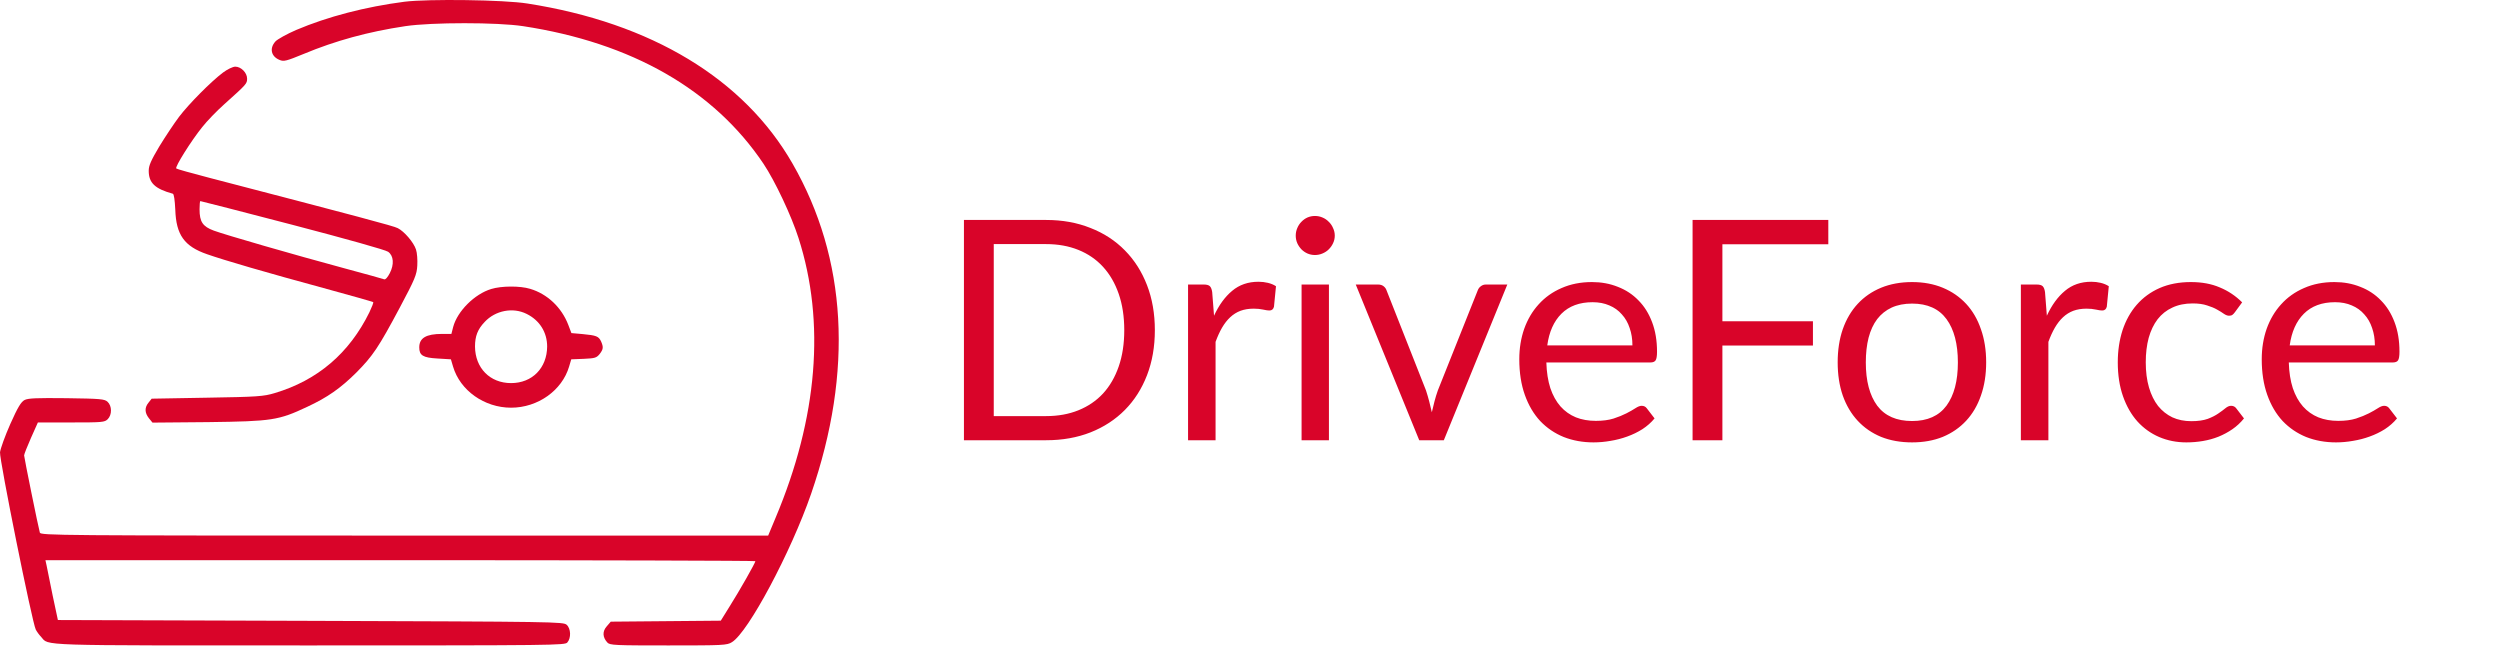 <svg width="2033" height="525" viewBox="0 0 2033 525" fill="none" xmlns="http://www.w3.org/2000/svg">
<path d="M328.941 1.404C297.075 5.537 266.408 13.537 240.941 24.337C233.208 27.67 225.608 31.937 224.008 33.67C218.941 39.27 220.408 45.937 227.341 48.737C230.808 50.204 232.808 49.67 247.075 43.804C272.675 33.137 299.341 25.804 329.608 21.27C351.208 18.07 404.275 18.07 425.341 21.27C513.741 34.737 580.541 73.004 620.941 133.27C630.275 147.27 643.608 175.537 649.341 193.537C671.341 261.937 664.941 339.804 630.675 421.137L624.675 435.537H328.941C48.408 435.537 33.075 435.404 32.408 433.137C31.208 429.137 19.608 371.937 19.608 370.337C19.608 369.404 22.141 363.004 25.208 356.07L30.808 343.537H57.875C83.208 343.537 85.075 343.404 87.608 340.87C91.208 337.27 91.075 330.07 87.475 326.737C84.941 324.47 82.008 324.204 54.141 323.804C29.608 323.537 23.075 323.804 20.008 325.27C17.075 326.87 14.541 331.004 8.408 344.737C4.141 354.337 0.408 364.737 0.008 367.804C-0.525 373.804 26.141 506.204 29.075 511.937C29.875 513.537 31.875 516.337 33.475 517.937C40.008 525.27 26.941 524.87 251.341 524.87C451.075 524.87 459.341 524.737 461.341 522.47C464.541 518.87 464.275 511.137 460.808 508.07C458.008 505.67 452.275 505.537 252.541 504.87L47.075 504.204L42.808 484.204C40.541 473.137 38.408 462.204 37.875 459.804L36.941 455.537H325.608C484.408 455.537 614.275 455.937 614.275 456.337C614.275 457.67 601.341 480.47 593.341 493.137L586.141 504.737L541.341 505.137L496.675 505.537L493.341 509.404C489.741 513.537 490.008 518.204 493.875 522.47C495.875 524.737 500.008 524.87 543.475 524.87C588.275 524.87 591.208 524.737 595.208 522.204C608.408 514.204 643.208 449.004 659.608 401.537C694.008 301.804 688.808 210.337 644.541 133.137C605.075 64.204 529.741 18.604 428.941 2.87C409.875 -0.196 348.408 -0.996 328.941 1.404Z" fill="#D90429"/>
<path d="M181.341 59.004C171.608 66.337 153.608 84.47 145.608 95.004C141.608 100.337 134.408 111.137 129.608 119.004C122.808 130.47 120.941 134.604 120.941 138.87C120.941 148.737 126.008 153.537 140.541 157.537C141.475 157.804 142.141 162.604 142.541 170.47C143.208 191.004 149.875 200.337 168.408 206.737C182.008 211.537 217.208 221.804 262.941 234.204C284.941 240.204 303.208 245.404 303.475 245.67C303.875 246.07 302.408 249.67 300.408 253.937C284.008 287.27 258.275 309.27 223.341 319.67C214.408 322.337 209.741 322.737 168.541 323.404L123.341 324.204L120.808 327.404C117.475 331.404 117.608 335.67 121.075 340.07L124.008 343.67L169.475 343.27C221.208 342.604 226.541 341.804 249.741 330.87C266.408 323.137 276.941 315.67 289.741 303.004C303.208 289.404 307.875 282.47 325.075 250.204C337.475 226.87 338.941 223.404 339.341 215.937C339.608 211.537 339.208 205.537 338.275 202.87C336.408 197.137 328.808 188.204 323.475 185.537C320.408 183.804 290.541 175.937 170.275 144.604C156.008 140.87 143.875 137.537 143.341 137.004C142.008 135.937 155.475 114.47 164.408 103.404C168.275 98.47 176.408 90.07 182.408 84.737C200.541 68.47 200.941 68.07 200.941 63.937C200.941 59.137 196.008 54.204 191.341 54.204C189.341 54.204 184.941 56.337 181.341 59.004ZM238.008 182.87C280.808 194.07 313.741 203.27 315.608 204.737C320.141 207.937 320.675 215.004 316.941 222.204C315.208 225.537 313.475 227.537 312.408 227.137C311.475 226.737 296.941 222.737 280.141 218.204C238.141 206.87 183.208 191.004 173.875 187.537C164.808 184.204 162.275 180.337 162.275 170.204C162.275 166.604 162.541 163.537 162.941 163.537C163.341 163.537 197.208 172.204 238.008 182.87Z" fill="#D90429"/>
<path d="M399.474 235.004C385.874 239.137 372.008 253.004 368.541 265.804L367.074 271.537H359.474C346.541 271.537 340.941 274.87 340.941 282.47C340.941 289.004 343.874 290.87 355.741 291.537L366.674 292.204L368.408 298.07C374.141 317.537 393.874 331.537 415.608 331.537C437.341 331.537 457.075 317.537 462.808 298.07L464.541 292.204L474.674 291.804C483.741 291.404 485.075 291.004 487.608 287.937C490.674 283.937 490.808 282.337 488.808 277.67C486.808 273.404 484.941 272.737 473.741 271.67L464.674 270.87L462.141 264.204C456.674 249.937 445.075 239.004 431.075 234.87C422.808 232.337 407.608 232.47 399.474 235.004ZM428.274 255.27C438.808 260.47 444.941 270.204 444.941 281.804C444.808 299.27 432.808 311.537 415.608 311.537C398.408 311.537 386.408 299.27 386.274 281.804C386.274 273.404 388.408 267.804 394.141 261.804C402.808 252.47 417.075 249.67 428.274 255.27Z" fill="#D90429"/>
<path d="M939.125 268.5C939.125 281.917 937 294.125 932.75 305.125C928.5 316.125 922.5 325.542 914.75 333.375C907 341.208 897.667 347.292 886.75 351.625C875.917 355.875 863.917 358 850.75 358H783.875V178.875H850.75C863.917 178.875 875.917 181.042 886.75 185.375C897.667 189.625 907 195.708 914.75 203.625C922.5 211.458 928.5 220.875 932.75 231.875C937 242.875 939.125 255.083 939.125 268.5ZM914.25 268.5C914.25 257.5 912.75 247.667 909.75 239C906.75 230.333 902.5 223 897 217C891.5 211 884.833 206.417 877 203.25C869.167 200.083 860.417 198.5 850.75 198.5H808.125V338.375H850.75C860.417 338.375 869.167 336.792 877 333.625C884.833 330.458 891.5 325.917 897 320C902.5 314 906.75 306.667 909.75 298C912.75 289.333 914.25 279.5 914.25 268.5ZM987.25 256.75C991.25 248.083 996.167 241.333 1002 236.5C1007.83 231.583 1014.96 229.125 1023.38 229.125C1026.04 229.125 1028.58 229.417 1031 230C1033.5 230.583 1035.71 231.5 1037.63 232.75L1036 249.375C1035.5 251.458 1034.25 252.5 1032.25 252.5C1031.08 252.5 1029.38 252.25 1027.13 251.75C1024.88 251.25 1022.33 251 1019.5 251C1015.5 251 1011.92 251.583 1008.75 252.75C1005.67 253.917 1002.88 255.667 1000.38 258C997.958 260.25 995.75 263.083 993.75 266.5C991.833 269.833 990.083 273.667 988.5 278V358H966.125V231.375H978.875C981.292 231.375 982.958 231.833 983.875 232.75C984.792 233.667 985.417 235.25 985.75 237.5L987.25 256.75ZM1080.69 231.375V358H1058.44V231.375H1080.69ZM1085.44 191.625C1085.44 193.792 1084.98 195.833 1084.06 197.75C1083.23 199.583 1082.06 201.25 1080.56 202.75C1079.15 204.167 1077.44 205.292 1075.44 206.125C1073.52 206.958 1071.48 207.375 1069.31 207.375C1067.15 207.375 1065.11 206.958 1063.19 206.125C1061.36 205.292 1059.73 204.167 1058.31 202.75C1056.9 201.25 1055.77 199.583 1054.94 197.75C1054.11 195.833 1053.69 193.792 1053.69 191.625C1053.69 189.458 1054.11 187.417 1054.94 185.5C1055.77 183.5 1056.9 181.792 1058.31 180.375C1059.73 178.875 1061.36 177.708 1063.19 176.875C1065.11 176.042 1067.15 175.625 1069.31 175.625C1071.48 175.625 1073.52 176.042 1075.44 176.875C1077.44 177.708 1079.15 178.875 1080.56 180.375C1082.06 181.792 1083.23 183.5 1084.06 185.5C1084.98 187.417 1085.44 189.458 1085.44 191.625ZM1225.75 231.375L1174.12 358H1154.12L1102.5 231.375H1120.62C1122.46 231.375 1123.96 231.833 1125.12 232.75C1126.29 233.667 1127.08 234.75 1127.5 236L1159.62 317.5C1160.62 320.583 1161.5 323.583 1162.25 326.5C1163 329.417 1163.71 332.333 1164.37 335.25C1165.04 332.333 1165.75 329.417 1166.5 326.5C1167.25 323.583 1168.16 320.583 1169.25 317.5L1201.75 236C1202.25 234.667 1203.08 233.583 1204.25 232.75C1205.41 231.833 1206.79 231.375 1208.37 231.375H1225.75ZM1327.49 280.875C1327.49 275.708 1326.74 271 1325.24 266.75C1323.82 262.417 1321.69 258.708 1318.86 255.625C1316.11 252.458 1312.74 250.042 1308.74 248.375C1304.74 246.625 1300.19 245.75 1295.11 245.75C1284.44 245.75 1275.99 248.875 1269.74 255.125C1263.57 261.292 1259.74 269.875 1258.24 280.875H1327.49ZM1345.49 340.25C1342.74 343.583 1339.44 346.5 1335.61 349C1331.78 351.417 1327.65 353.417 1323.24 355C1318.9 356.583 1314.4 357.75 1309.74 358.5C1305.07 359.333 1300.44 359.75 1295.86 359.75C1287.11 359.75 1279.03 358.292 1271.61 355.375C1264.28 352.375 1257.9 348.042 1252.49 342.375C1247.15 336.625 1242.99 329.542 1239.99 321.125C1236.99 312.708 1235.49 303.042 1235.49 292.125C1235.49 283.292 1236.82 275.042 1239.49 267.375C1242.24 259.708 1246.15 253.083 1251.24 247.5C1256.32 241.833 1262.53 237.417 1269.86 234.25C1277.19 231 1285.44 229.375 1294.61 229.375C1302.19 229.375 1309.19 230.667 1315.61 233.25C1322.11 235.75 1327.69 239.417 1332.36 244.25C1337.11 249 1340.82 254.917 1343.49 262C1346.15 269 1347.49 277 1347.49 286C1347.49 289.5 1347.11 291.833 1346.36 293C1345.61 294.167 1344.19 294.75 1342.11 294.75H1257.49C1257.74 302.75 1258.82 309.708 1260.74 315.625C1262.74 321.542 1265.49 326.5 1268.99 330.5C1272.49 334.417 1276.65 337.375 1281.49 339.375C1286.32 341.292 1291.74 342.25 1297.74 342.25C1303.32 342.25 1308.11 341.625 1312.11 340.375C1316.19 339.042 1319.69 337.625 1322.61 336.125C1325.53 334.625 1327.94 333.25 1329.86 332C1331.86 330.667 1333.57 330 1334.99 330C1336.82 330 1338.24 330.708 1339.24 332.125L1345.49 340.25ZM1400.65 198.625V261.25H1474.28V281H1400.65V358H1376.4V178.875H1486.78V198.625H1400.65ZM1554.9 229.375C1564.15 229.375 1572.48 230.917 1579.9 234C1587.32 237.083 1593.65 241.458 1598.9 247.125C1604.15 252.792 1608.15 259.667 1610.9 267.75C1613.73 275.75 1615.15 284.708 1615.15 294.625C1615.15 304.625 1613.73 313.625 1610.9 321.625C1608.15 329.625 1604.15 336.458 1598.9 342.125C1593.65 347.792 1587.32 352.167 1579.9 355.25C1572.48 358.25 1564.15 359.75 1554.9 359.75C1545.57 359.75 1537.15 358.25 1529.65 355.25C1522.23 352.167 1515.9 347.792 1510.65 342.125C1505.4 336.458 1501.36 329.625 1498.53 321.625C1495.78 313.625 1494.4 304.625 1494.4 294.625C1494.4 284.708 1495.78 275.75 1498.53 267.75C1501.36 259.667 1505.4 252.792 1510.65 247.125C1515.9 241.458 1522.23 237.083 1529.65 234C1537.15 230.917 1545.57 229.375 1554.9 229.375ZM1554.9 342.375C1567.4 342.375 1576.73 338.208 1582.9 329.875C1589.07 321.458 1592.15 309.75 1592.15 294.75C1592.15 279.667 1589.07 267.917 1582.9 259.5C1576.73 251.083 1567.4 246.875 1554.9 246.875C1548.57 246.875 1543.03 247.958 1538.28 250.125C1533.61 252.292 1529.69 255.417 1526.53 259.5C1523.44 263.583 1521.11 268.625 1519.53 274.625C1518.03 280.542 1517.28 287.25 1517.28 294.75C1517.28 309.75 1520.36 321.458 1526.53 329.875C1532.78 338.208 1542.23 342.375 1554.9 342.375ZM1664.5 256.75C1668.5 248.083 1673.41 241.333 1679.25 236.5C1685.08 231.583 1692.2 229.125 1700.62 229.125C1703.29 229.125 1705.83 229.417 1708.25 230C1710.75 230.583 1712.95 231.5 1714.87 232.75L1713.25 249.375C1712.75 251.458 1711.5 252.5 1709.5 252.5C1708.33 252.5 1706.62 252.25 1704.37 251.75C1702.12 251.25 1699.58 251 1696.75 251C1692.75 251 1689.16 251.583 1686 252.75C1682.91 253.917 1680.12 255.667 1677.62 258C1675.2 260.25 1673 263.083 1671 266.5C1669.08 269.833 1667.33 273.667 1665.75 278V358H1643.37V231.375H1656.12C1658.54 231.375 1660.2 231.833 1661.12 232.75C1662.04 233.667 1662.66 235.25 1663 237.5L1664.5 256.75ZM1817.43 253.875C1816.77 254.792 1816.1 255.5 1815.43 256C1814.77 256.5 1813.85 256.75 1812.68 256.75C1811.43 256.75 1810.06 256.25 1808.56 255.25C1807.06 254.167 1805.18 253 1802.93 251.75C1800.77 250.5 1798.06 249.375 1794.81 248.375C1791.64 247.292 1787.73 246.75 1783.06 246.75C1776.81 246.75 1771.31 247.875 1766.56 250.125C1761.81 252.292 1757.81 255.458 1754.56 259.625C1751.39 263.792 1748.98 268.833 1747.31 274.75C1745.73 280.667 1744.93 287.292 1744.93 294.625C1744.93 302.292 1745.81 309.125 1747.56 315.125C1749.31 321.042 1751.77 326.042 1754.93 330.125C1758.18 334.125 1762.06 337.208 1766.56 339.375C1771.14 341.458 1776.27 342.5 1781.93 342.5C1787.35 342.5 1791.81 341.875 1795.31 340.625C1798.81 339.292 1801.68 337.833 1803.93 336.25C1806.27 334.667 1808.18 333.25 1809.68 332C1811.27 330.667 1812.81 330 1814.31 330C1816.14 330 1817.56 330.708 1818.56 332.125L1824.81 340.25C1822.06 343.667 1818.93 346.583 1815.43 349C1811.93 351.417 1808.14 353.458 1804.06 355.125C1800.06 356.708 1795.85 357.875 1791.43 358.625C1787.02 359.375 1782.52 359.75 1777.93 359.75C1770.02 359.75 1762.64 358.292 1755.81 355.375C1749.06 352.458 1743.18 348.25 1738.18 342.75C1733.18 337.167 1729.27 330.333 1726.43 322.25C1723.6 314.167 1722.18 304.958 1722.18 294.625C1722.18 285.208 1723.48 276.5 1726.06 268.5C1728.73 260.5 1732.56 253.625 1737.56 247.875C1742.64 242.042 1748.85 237.5 1756.18 234.25C1763.6 231 1772.1 229.375 1781.68 229.375C1790.6 229.375 1798.43 230.833 1805.18 233.75C1812.02 236.583 1818.06 240.625 1823.31 245.875L1817.43 253.875ZM1931.25 280.875C1931.25 275.708 1930.5 271 1929 266.75C1927.58 262.417 1925.45 258.708 1922.62 255.625C1919.87 252.458 1916.5 250.042 1912.5 248.375C1908.5 246.625 1903.95 245.75 1898.87 245.75C1888.2 245.75 1879.75 248.875 1873.5 255.125C1867.33 261.292 1863.5 269.875 1862 280.875H1931.25ZM1949.25 340.25C1946.5 343.583 1943.2 346.5 1939.37 349C1935.54 351.417 1931.41 353.417 1927 355C1922.66 356.583 1918.16 357.75 1913.5 358.5C1908.83 359.333 1904.2 359.75 1899.62 359.75C1890.87 359.75 1882.79 358.292 1875.37 355.375C1868.04 352.375 1861.66 348.042 1856.25 342.375C1850.91 336.625 1846.75 329.542 1843.75 321.125C1840.75 312.708 1839.25 303.042 1839.25 292.125C1839.25 283.292 1840.58 275.042 1843.25 267.375C1846 259.708 1849.91 253.083 1855 247.5C1860.08 241.833 1866.29 237.417 1873.62 234.25C1880.95 231 1889.2 229.375 1898.37 229.375C1905.95 229.375 1912.95 230.667 1919.37 233.25C1925.87 235.75 1931.45 239.417 1936.12 244.25C1940.87 249 1944.58 254.917 1947.25 262C1949.91 269 1951.25 277 1951.25 286C1951.25 289.5 1950.87 291.833 1950.12 293C1949.37 294.167 1947.95 294.75 1945.87 294.75H1861.25C1861.5 302.75 1862.58 309.708 1864.5 315.625C1866.5 321.542 1869.25 326.5 1872.75 330.5C1876.25 334.417 1880.41 337.375 1885.25 339.375C1890.08 341.292 1895.5 342.25 1901.5 342.25C1907.08 342.25 1911.87 341.625 1915.87 340.375C1919.95 339.042 1923.45 337.625 1926.37 336.125C1929.29 334.625 1931.7 333.25 1933.62 332C1935.62 330.667 1937.33 330 1938.75 330C1940.58 330 1942 330.708 1943 332.125L1949.25 340.25Z" fill="#D90429"/>
</svg>
